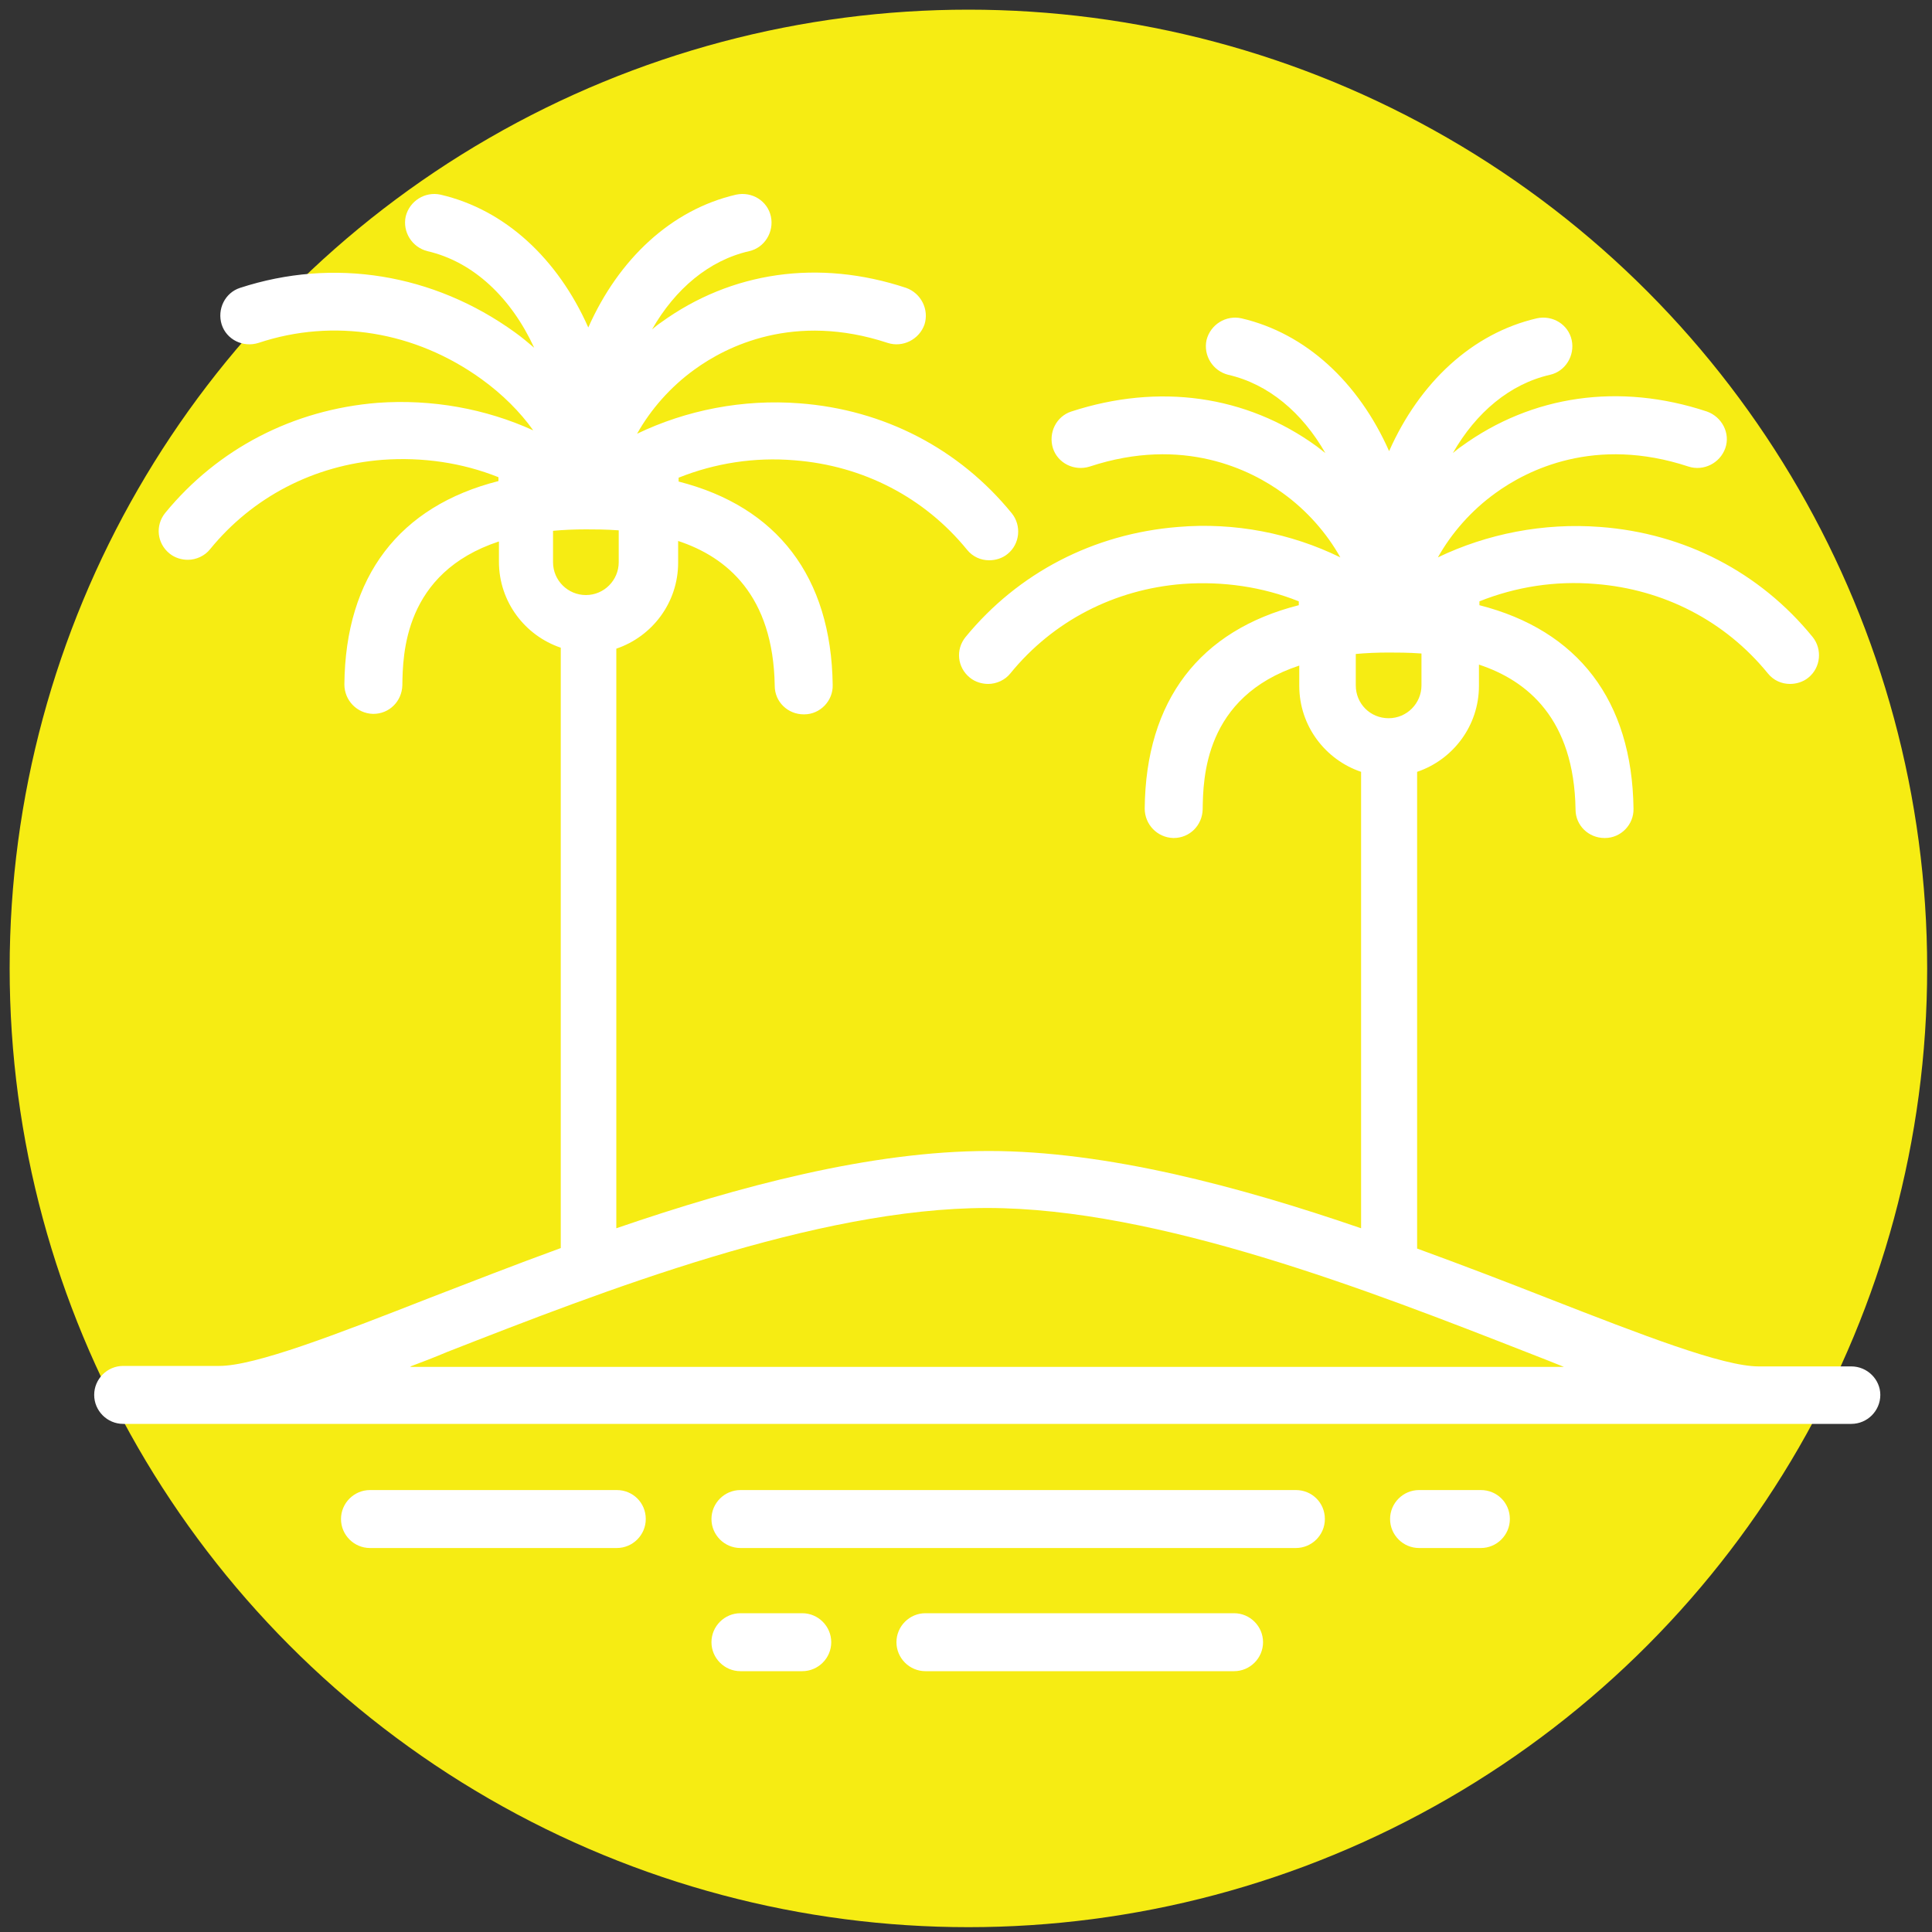 <?xml version="1.0" encoding="utf-8"?>
<!-- Generator: Adobe Illustrator 19.0.0, SVG Export Plug-In . SVG Version: 6.00 Build 0)  -->
<svg version="1.1" id="Layer_1" xmlns="http://www.w3.org/2000/svg" xmlns:xlink="http://www.w3.org/1999/xlink" x="0px" y="0px"
	 viewBox="0 0 400 400" style="enable-background:new 0 0 400 400;" xml:space="preserve">
<rect x="0" y="0" width="400" height="400" fill="#333333" stroke="none"/>
<style type="text/css">
	.st0{fill:#F6EC13;}
	.st1{fill:#FFFFFF;}
</style>
<circle id="XMLID_5_" class="st0" cx="200.5" cy="200.5" r="198.5"/>
<g id="XMLID_16_">
	<path id="XMLID_22_" class="st1" d="M383.3,282.9h-19.2c-7.4,0-24.1-6.5-43.6-14.1c-8.4-3.3-17.5-6.8-27.1-10.3v-98.7
		c7.4-2.5,12.8-9.5,12.8-17.8v-4.4c10,3.3,19.7,11.2,20,30c0,3.3,2.7,5.9,6,5.9c0,0,0,0,0.1,0c3.3,0,6-2.8,5.9-6.1
		c-0.3-22.4-11.5-36.9-31.9-42.1v-0.8c7.5-3,15.7-4.3,24-3.6c14.2,1.1,26.9,7.7,35.7,18.5c1.2,1.5,2.9,2.2,4.6,2.2
		c1.3,0,2.7-0.4,3.8-1.3c2.6-2.1,2.9-5.9,0.9-8.4c-10.9-13.4-26.5-21.5-44-22.8c-11.7-0.9-23.4,1.4-33.6,6.3
		c2.8-5,6.9-9.7,11.9-13.3c6.6-4.8,20.6-11.9,40-5.5c3.1,1,6.5-0.7,7.6-3.8s-0.7-6.5-3.8-7.6c-18.1-6-36.2-3.4-50.8,7.2
		c-0.6,0.4-1.2,0.9-1.8,1.4c4.8-8.4,11.8-14.3,20.1-16.2c3.2-0.7,5.2-4,4.5-7.2c-0.7-3.2-3.9-5.2-7.2-4.5
		c-13.4,3.1-24.3,13.3-30.6,27.5c-6.3-14.2-17.2-24.4-30.6-27.5c-3.2-0.7-6.4,1.3-7.2,4.5c-0.7,3.2,1.3,6.4,4.5,7.2
		c8.3,1.9,15.3,7.8,20.1,16.2c-0.6-0.5-1.2-0.9-1.8-1.4c-14.6-10.6-32.7-13.1-50.8-7.2c-3.1,1-4.8,4.4-3.8,7.6
		c1,3.1,4.4,4.8,7.6,3.8c19.4-6.4,33.4,0.7,40,5.5c5,3.6,9.1,8.3,11.9,13.3c-10.2-5-21.9-7.3-33.6-6.3c-17.5,1.4-33.1,9.5-44,22.8
		c-2.1,2.6-1.7,6.3,0.9,8.4c1.1,0.9,2.5,1.3,3.8,1.3c1.7,0,3.5-0.8,4.6-2.2c8.8-10.8,21.5-17.4,35.7-18.5c8.3-0.6,16.5,0.6,24,3.6
		v0.8c-20.5,5.2-31.7,19.7-31.9,42.1c0,3.3,2.6,6,5.9,6.1c0,0,0,0,0.1,0c3.3,0,5.9-2.6,6-5.9c0.1-6.4,0.3-23.3,20-29.8v4.2
		c0,8.3,5.4,15.3,12.8,17.8v94.5c-25.3-8.7-52.8-16-77.1-16s-51.8,7.3-77.1,16v-120c7.4-2.5,12.8-9.5,12.8-17.8V112
		c10,3.3,19.7,11.2,20,30c0,3.3,2.7,5.9,6,5.9c0,0,0,0,0.1,0c3.3,0,6-2.8,5.9-6.1c-0.3-22.4-11.5-36.9-31.9-42.1v-0.8
		c7.5-3,15.7-4.3,24-3.6c14.2,1.1,26.9,7.7,35.7,18.5c1.2,1.5,2.9,2.2,4.6,2.2c1.3,0,2.7-0.4,3.8-1.3c2.6-2.1,2.9-5.9,0.9-8.4
		c-10.9-13.4-26.5-21.5-44-22.8c-11.7-0.9-23.4,1.4-33.6,6.3c2.8-5,6.9-9.7,11.9-13.3c6.6-4.8,20.6-11.9,40-5.5
		c3.1,1,6.5-0.7,7.6-3.8c1-3.1-0.7-6.5-3.8-7.6c-18.1-6-36.2-3.4-50.8,7.2c-0.6,0.4-1.2,0.9-1.8,1.4c4.8-8.4,11.8-14.3,20.1-16.2
		c3.2-0.7,5.2-4,4.5-7.2c-0.7-3.2-3.9-5.2-7.2-4.5c-13.4,3.1-24.3,13.3-30.6,27.5c-6.3-14.2-17.2-24.4-30.6-27.5
		c-3.2-0.7-6.4,1.3-7.2,4.5c-0.7,3.2,1.3,6.4,4.5,7.2c9.5,2.2,17.3,9.6,22.1,20c-1.3-1.1-2.6-2.2-4-3.2
		c-16.9-12.2-37.6-15.5-56.9-9.2c-3.1,1-4.8,4.4-3.8,7.6c1,3.1,4.4,4.8,7.6,3.8c15.6-5.2,32.5-2.4,46.2,7.5c4.3,3.1,8,6.8,10.7,10.6
		c-9.9-4.5-21-6.5-32.2-5.7c-17.5,1.4-33.1,9.5-44,22.8c-2.1,2.6-1.7,6.3,0.9,8.4c1.1,0.9,2.5,1.3,3.8,1.3c1.7,0,3.5-0.8,4.6-2.2
		c8.8-10.8,21.5-17.4,35.7-18.5c8.3-0.6,16.5,0.6,24,3.6v0.8c-20.5,5.2-31.7,19.7-31.9,42.1c0,3.3,2.6,6,5.9,6.1c0,0,0,0,0.1,0
		c3.3,0,5.9-2.6,6-5.9c0.1-6.4,0.3-23.3,20-29.8v4.2c0,8.3,5.4,15.3,12.8,17.8v124.3c-9.6,3.5-18.8,7.1-27.1,10.3
		c-19.4,7.6-36.2,14.1-43.6,14.1H25.5c-3.3,0-6,2.7-6,6c0,3.3,2.7,6,6,6h357.8c3.3,0,6-2.7,6-6C389.3,285.6,386.6,282.9,383.3,282.9
		z M280.7,135.4c2.1-0.2,4.4-0.3,6.8-0.3c1.7,0,4.1,0,6.8,0.2v6.6c0,3.7-3,6.8-6.8,6.8s-6.8-3-6.8-6.8V135.4z M114.5,109.9
		c2.1-0.2,4.4-0.3,6.8-0.3c1.7,0,4.1,0,6.8,0.2v6.6c0,3.7-3,6.8-6.8,6.8c-3.7,0-6.8-3-6.8-6.8C114.5,116.4,114.5,109.9,114.5,109.9z
		 M85,282.9c2.4-0.9,5-1.9,7.6-3c32.2-12.6,76.4-29.8,111.8-29.8S284,267.4,316.2,280c2.6,1,5.1,2,7.6,3H85L85,282.9z"/>
	<path id="XMLID_10_" class="st1" d="M268.3,308.5h-115c-3.3,0-6,2.7-6,6c0,3.3,2.7,6,6,6h115c3.3,0,6-2.7,6-6
		C274.3,311.1,271.6,308.5,268.3,308.5z"/>
	<path id="XMLID_9_" class="st1" d="M127.7,308.5H76.6c-3.3,0-6,2.7-6,6c0,3.3,2.7,6,6,6h51.1c3.3,0,6-2.7,6-6
		C133.7,311.1,131,308.5,127.7,308.5z"/>
	<path id="XMLID_8_" class="st1" d="M306.6,308.5h-12.8c-3.3,0-6,2.7-6,6c0,3.3,2.7,6,6,6h12.8c3.3,0,6-2.7,6-6
		C312.6,311.1,309.9,308.5,306.6,308.5z"/>
	<path id="XMLID_7_" class="st1" d="M255.5,334h-63.9c-3.3,0-6,2.7-6,6c0,3.3,2.7,6,6,6h63.9c3.3,0,6-2.7,6-6
		C261.5,336.7,258.8,334,255.5,334z"/>
	<path id="XMLID_6_" class="st1" d="M166.1,334h-12.8c-3.3,0-6,2.7-6,6c0,3.3,2.7,6,6,6h12.8c3.3,0,6-2.7,6-6
		C172.1,336.7,169.4,334,166.1,334z"/>
</g>
</svg>

